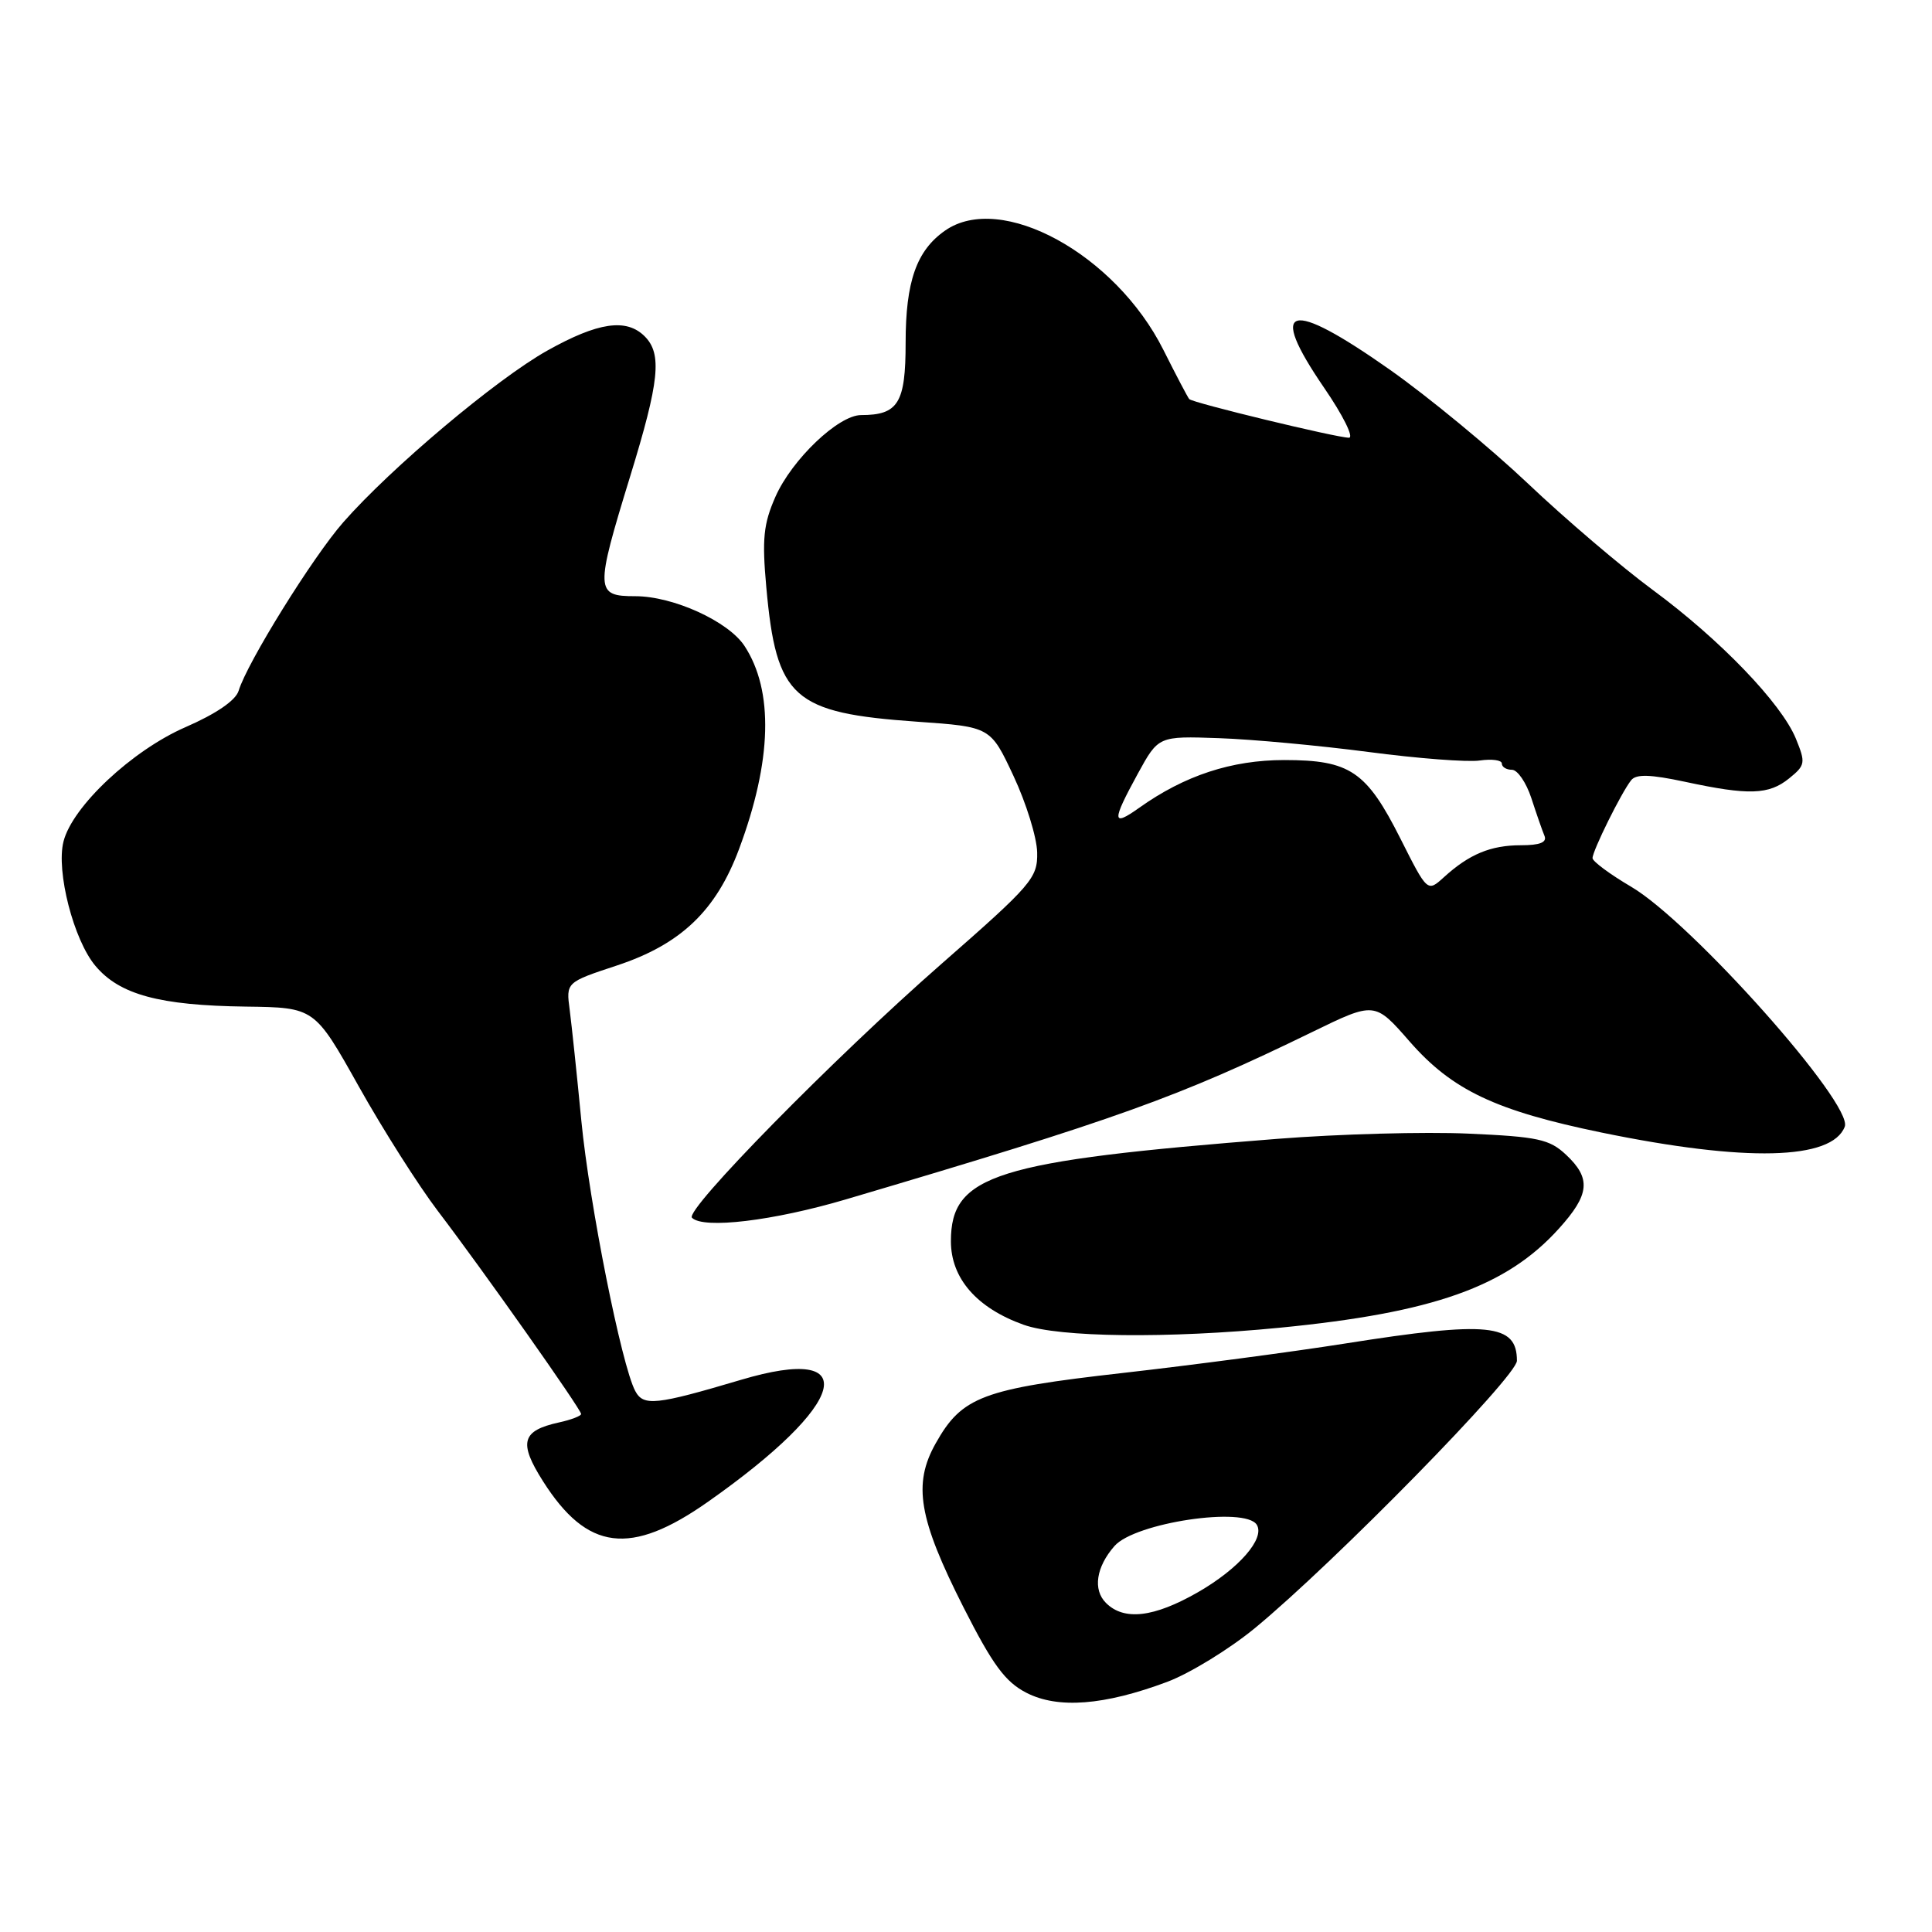 <?xml version="1.0" encoding="UTF-8" standalone="no"?>
<!DOCTYPE svg PUBLIC "-//W3C//DTD SVG 1.1//EN" "http://www.w3.org/Graphics/SVG/1.1/DTD/svg11.dtd" >
<svg xmlns="http://www.w3.org/2000/svg" xmlns:xlink="http://www.w3.org/1999/xlink" version="1.1" viewBox="0 0 256 256">
 <g >
 <path fill="currentColor"
d=" M 154.65 222.86 C 157.66 221.73 162.91 218.51 166.31 215.71 C 176.81 207.05 201.00 182.37 201.00 180.31 C 201.00 175.39 197.25 175.02 178.26 178.02 C 171.24 179.13 157.99 180.88 148.82 181.92 C 130.18 184.03 127.46 185.05 123.98 191.26 C 120.94 196.66 121.72 201.23 127.68 213.00 C 131.54 220.61 133.20 222.86 136.00 224.30 C 140.18 226.45 146.30 225.98 154.65 222.86 Z  M 93.79 199.01 C 112.33 185.99 114.51 177.98 98.20 182.83 C 86.88 186.19 85.26 186.36 84.17 184.31 C 82.36 180.92 78.10 159.53 77.03 148.50 C 76.45 142.45 75.75 135.85 75.49 133.83 C 75.00 130.16 75.00 130.16 81.75 127.93 C 90.21 125.13 94.88 120.68 97.93 112.50 C 102.29 100.82 102.54 91.53 98.65 85.59 C 96.51 82.33 89.21 79.00 84.18 79.00 C 78.87 79.00 78.84 78.29 83.50 63.12 C 87.38 50.50 87.75 46.90 85.43 44.57 C 83.00 42.14 79.25 42.69 72.53 46.45 C 65.82 50.20 51.82 61.98 45.48 69.21 C 41.44 73.81 32.74 87.82 31.62 91.53 C 31.23 92.81 28.65 94.58 24.56 96.36 C 17.50 99.44 9.57 106.87 8.41 111.52 C 7.42 115.46 9.76 124.57 12.65 127.99 C 15.85 131.80 21.14 133.23 32.59 133.38 C 41.68 133.50 41.68 133.50 47.53 143.94 C 50.75 149.69 55.47 157.11 58.00 160.44 C 64.02 168.34 77.00 186.74 77.00 187.36 C 77.00 187.62 75.68 188.13 74.07 188.48 C 69.12 189.57 68.69 191.13 71.95 196.27 C 77.81 205.50 83.53 206.22 93.79 199.01 Z  M 169.58 175.93 C 189.92 173.94 199.60 170.51 206.55 162.81 C 210.65 158.28 210.86 156.15 207.51 153.01 C 205.31 150.95 203.79 150.62 194.55 150.21 C 188.80 149.95 177.43 150.26 169.29 150.90 C 131.85 153.84 126.00 155.67 126.00 164.47 C 126.00 169.39 129.43 173.32 135.64 175.54 C 140.35 177.22 154.73 177.38 169.58 175.93 Z  M 112.10 158.92 C 148.08 148.28 156.15 145.38 173.83 136.77 C 182.16 132.71 182.16 132.71 186.78 138.00 C 192.42 144.45 198.16 147.17 212.22 150.07 C 231.32 154.00 242.74 153.72 244.44 149.29 C 245.59 146.30 224.14 122.21 216.14 117.50 C 213.33 115.85 211.03 114.14 211.02 113.71 C 211.00 112.77 214.85 104.99 216.14 103.38 C 216.80 102.55 218.68 102.61 223.27 103.59 C 231.73 105.41 234.38 105.32 237.07 103.14 C 239.22 101.40 239.27 101.08 237.97 97.89 C 236.05 93.20 227.93 84.75 219.00 78.17 C 214.88 75.13 207.43 68.79 202.46 64.07 C 197.48 59.36 189.26 52.58 184.18 49.00 C 170.74 39.54 167.88 40.32 175.45 51.38 C 177.95 55.02 179.43 58.00 178.74 58.00 C 177.13 58.00 158.03 53.38 157.58 52.88 C 157.39 52.67 155.85 49.74 154.16 46.37 C 147.79 33.66 132.62 25.37 125.22 30.56 C 121.44 33.20 120.00 37.31 120.00 45.42 C 120.00 53.41 119.02 55.00 114.10 55.00 C 111.10 55.00 104.94 60.87 102.75 65.82 C 101.16 69.43 100.96 71.41 101.54 77.82 C 102.87 92.54 105.04 94.47 121.53 95.63 C 131.25 96.31 131.25 96.31 134.30 102.83 C 135.98 106.42 137.39 110.97 137.43 112.95 C 137.50 116.35 136.76 117.20 124.68 127.78 C 110.51 140.19 90.69 160.36 91.69 161.36 C 93.21 162.88 102.46 161.77 112.10 158.92 Z  M 146.54 212.39 C 144.79 210.64 145.24 207.63 147.68 204.85 C 150.39 201.76 165.00 199.58 166.53 202.04 C 167.65 203.86 164.15 207.87 158.73 210.98 C 152.89 214.33 148.93 214.79 146.54 212.39 Z  M 185.57 111.13 C 181.06 102.18 178.88 100.71 170.18 100.71 C 163.19 100.71 156.96 102.76 150.96 107.03 C 147.32 109.62 147.29 108.88 150.77 102.51 C 153.50 97.53 153.50 97.53 161.50 97.81 C 165.90 97.96 174.83 98.79 181.33 99.64 C 187.84 100.50 194.48 101.01 196.08 100.77 C 197.69 100.54 199.00 100.72 199.00 101.17 C 199.00 101.63 199.60 102.00 200.34 102.00 C 201.08 102.00 202.23 103.69 202.91 105.75 C 203.58 107.81 204.36 110.06 204.65 110.75 C 205.01 111.62 204.05 112.00 201.52 112.00 C 197.52 112.00 194.67 113.19 191.32 116.24 C 189.14 118.22 189.14 118.22 185.57 111.13 Z "/>
</g>
</svg>